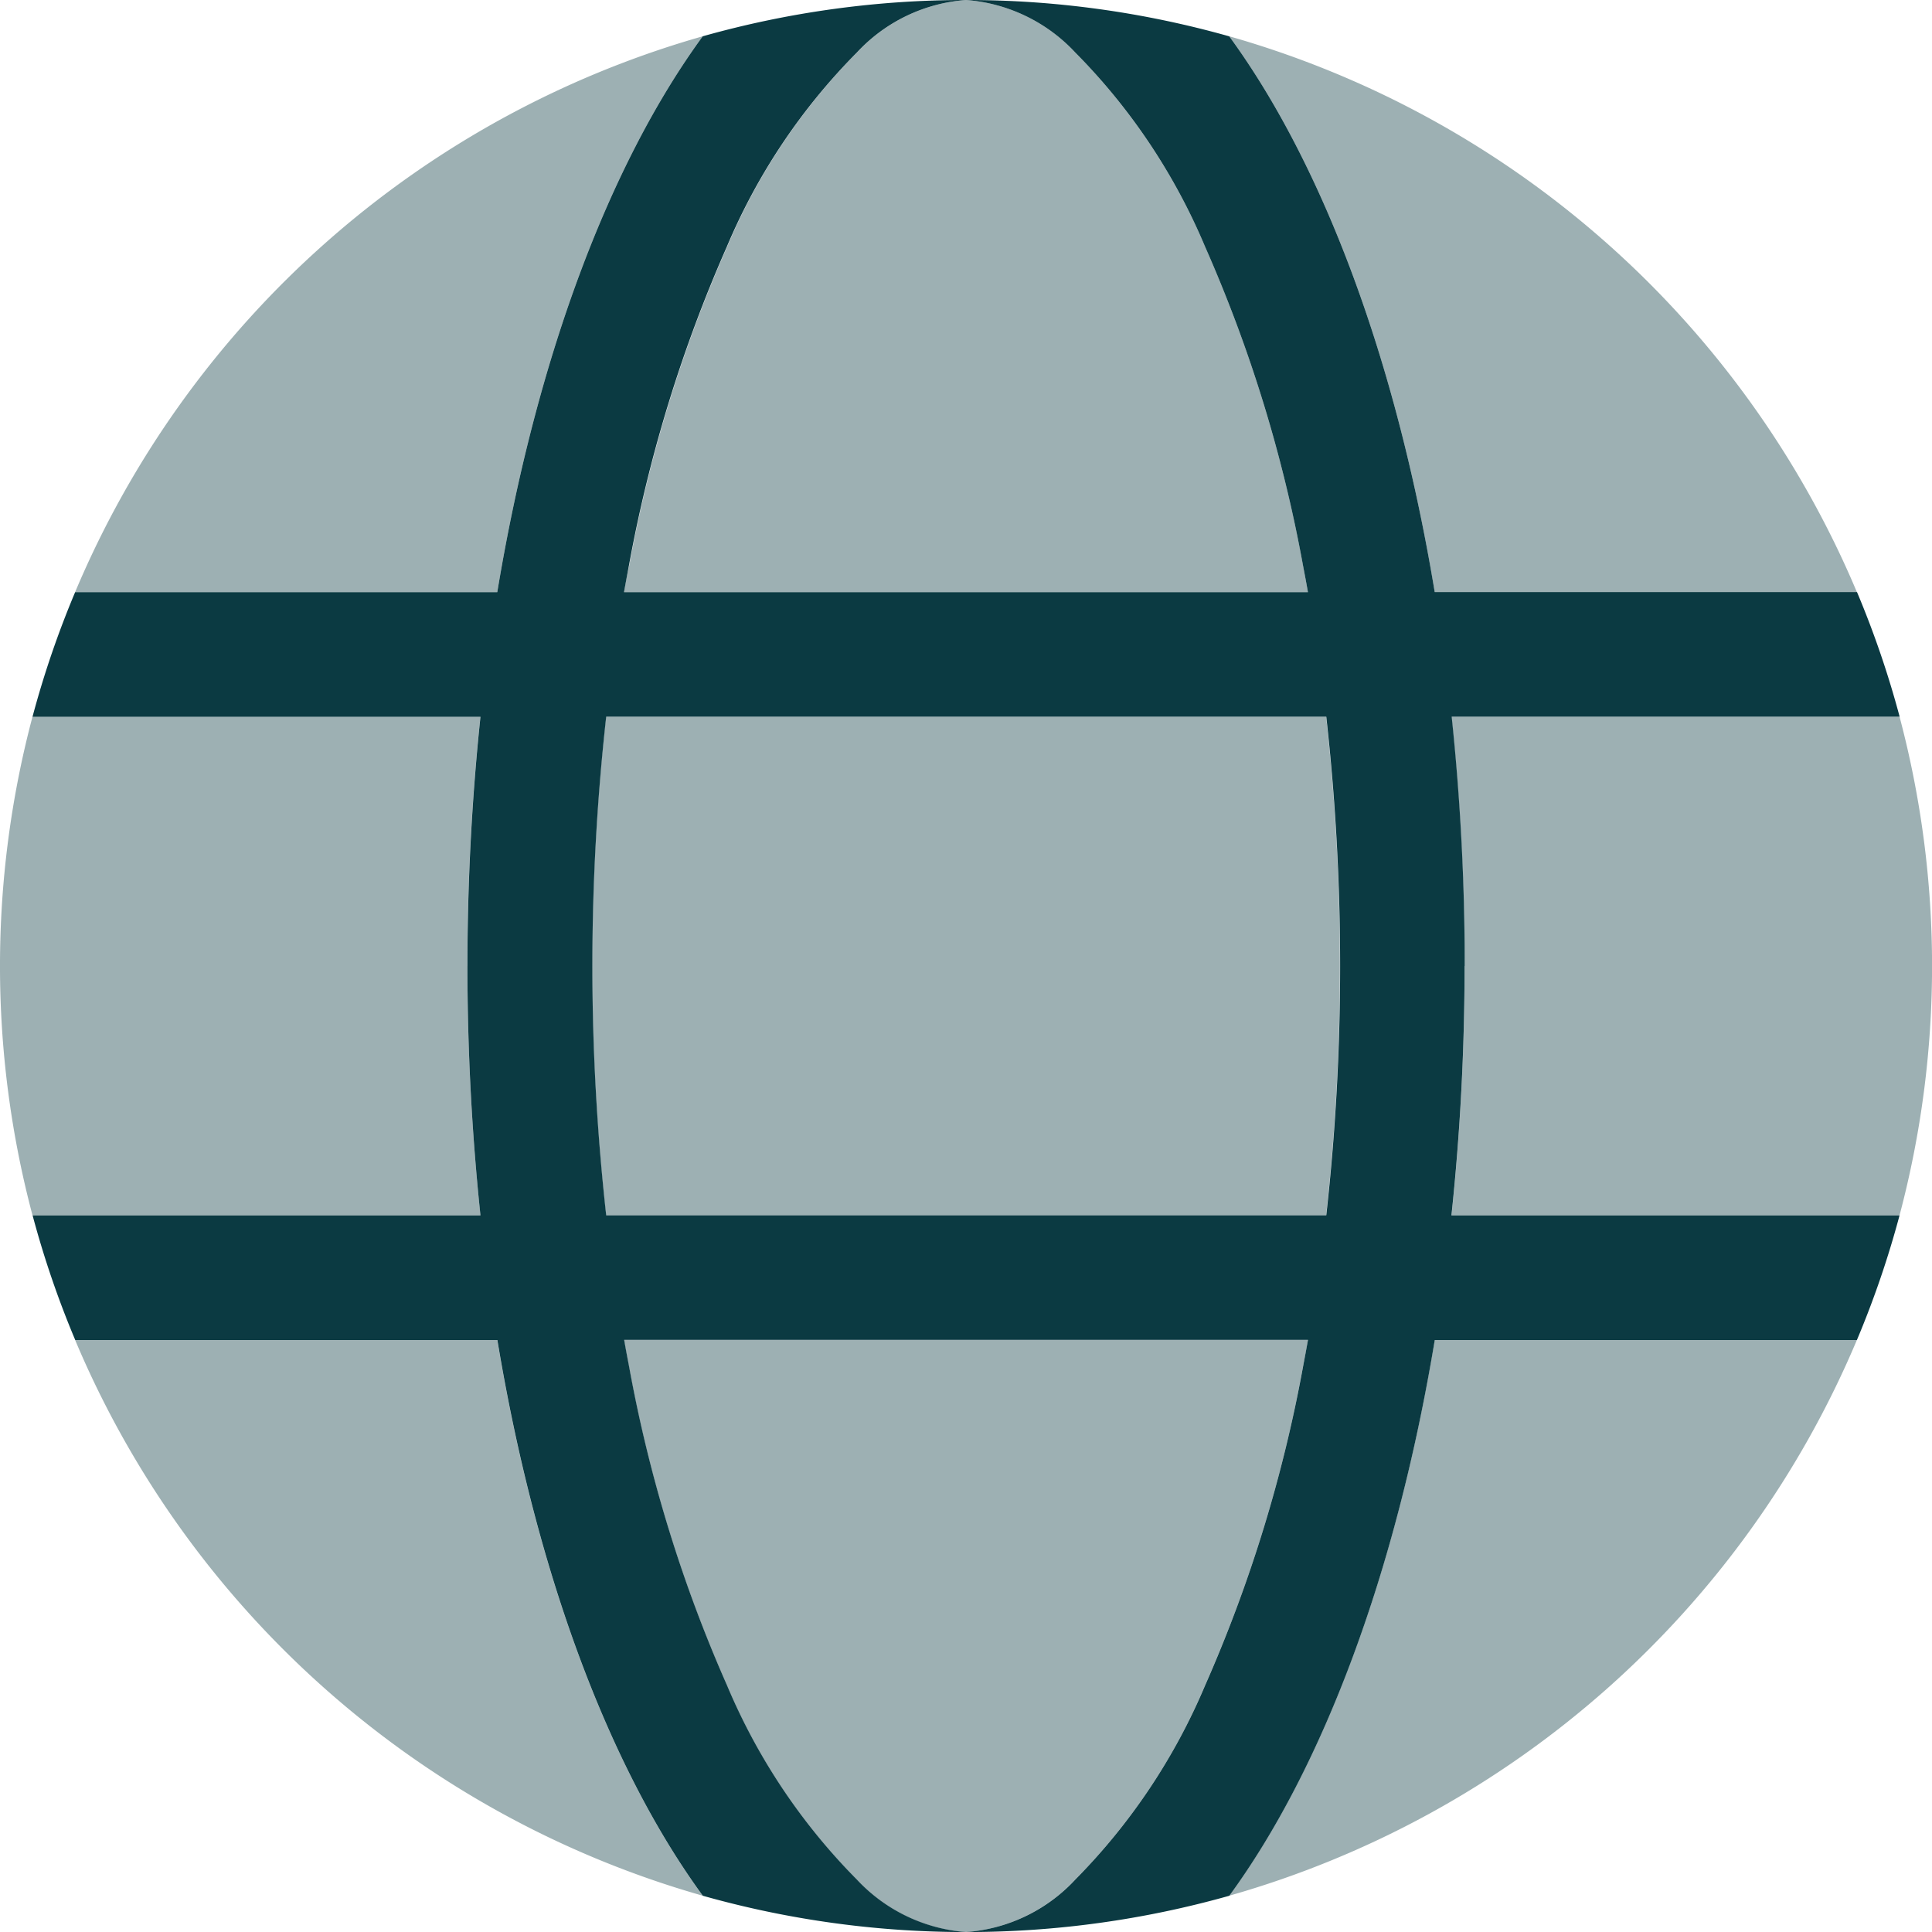<svg xmlns="http://www.w3.org/2000/svg" width="40.782" height="40.782" viewBox="0 0 40.782 40.782">
  <g id="globe" transform="translate(-0.003 -8)">
    <path id="Path_17" data-name="Path 17" d="M27.995,33.653h-15.2a47.613,47.613,0,0,1,0-10.524h15.2a47.278,47.278,0,0,1,.292,5.262A47.276,47.276,0,0,1,27.995,33.653ZM13.174,20.5H27.613c-.034-.19-.069-.38-.105-.568a30.025,30.025,0,0,0-2.066-6.724,13.012,13.012,0,0,0-2.741-4.1A3.506,3.506,0,0,0,20.393,8a3.489,3.489,0,0,0-2.3,1.108,12.943,12.943,0,0,0-2.741,4.1,30.11,30.11,0,0,0-2.066,6.724C13.24,20.118,13.208,20.308,13.174,20.5ZM9.869,28.391a49.99,49.99,0,0,1,.275-5.262H.689a20.516,20.516,0,0,0,0,10.524h9.456a49.992,49.992,0,0,1-.275-5.262ZM40.1,23.129H30.64a50,50,0,0,1,.278,5.262,49.991,49.991,0,0,1-.275,5.262H40.1a20.516,20.516,0,0,0,0-10.524ZM39.2,20.5A20.442,20.442,0,0,0,25.95,8.766C27.934,11.48,29.477,15.6,30.287,20.5ZM25.95,48.016A20.44,20.44,0,0,0,39.2,36.284H30.287C29.477,41.179,27.934,45.3,25.95,48.016Zm1.663-11.731H13.174c.034.19.069.38.105.568a30.025,30.025,0,0,0,2.066,6.724,13,13,0,0,0,2.741,4.1,3.487,3.487,0,0,0,2.306,1.108A3.506,3.506,0,0,0,22.7,47.674a12.943,12.943,0,0,0,2.741-4.1,29.9,29.9,0,0,0,2.066-6.724C27.547,36.664,27.579,36.474,27.613,36.284ZM14.837,8.766A20.44,20.44,0,0,0,1.588,20.5H10.5C11.31,15.6,12.853,11.48,14.837,8.766ZM1.588,36.284A20.44,20.44,0,0,0,14.837,48.016C12.853,45.3,11.31,41.179,10.5,36.284Z" transform="translate(0 0)" fill="#0b3a42" opacity="0.4"/>
    <path id="Path_18" data-name="Path 18" d="M38.6,28.391a49.991,49.991,0,0,0-.275-5.262h9.456a20.2,20.2,0,0,0-.9-2.631H37.967c-.811-4.895-2.353-9.018-4.337-11.731A20.41,20.41,0,0,0,28.073,8a3.506,3.506,0,0,1,2.306,1.108,12.943,12.943,0,0,1,2.741,4.1,29.9,29.9,0,0,1,2.066,6.724c.036.188.072.378.105.568H20.854c.034-.19.069-.38.105-.568a30.025,30.025,0,0,1,2.066-6.724,12.947,12.947,0,0,1,2.745-4.1A3.489,3.489,0,0,1,28.073,8a20.41,20.41,0,0,0-5.557.766C20.532,11.48,18.99,15.6,18.179,20.5H9.268a20.2,20.2,0,0,0-.9,2.631h9.456a50.479,50.479,0,0,0,0,10.524H8.37a20.2,20.2,0,0,0,.9,2.631h8.911c.811,4.895,2.353,9.018,4.337,11.731a20.41,20.41,0,0,0,5.557.766,3.506,3.506,0,0,1-2.306-1.108,12.943,12.943,0,0,1-2.741-4.1,29.9,29.9,0,0,1-2.066-6.724c-.036-.188-.072-.378-.105-.568H35.292c-.034.19-.069.38-.105.568a30.025,30.025,0,0,1-2.066,6.724,13,13,0,0,1-2.741,4.1,3.487,3.487,0,0,1-2.306,1.108,20.41,20.41,0,0,0,5.557-.766c1.984-2.713,3.526-6.837,4.337-11.731h8.911a20.2,20.2,0,0,0,.9-2.631H38.32a49.773,49.773,0,0,0,.277-5.262Zm-2.922,5.262h-15.2a47.613,47.613,0,0,1,0-10.524h15.2a47.278,47.278,0,0,1,.292,5.262,47.275,47.275,0,0,1-.292,5.262Z" transform="translate(-7.679)" fill="#0b3a42"/>
  </g>
</svg>

